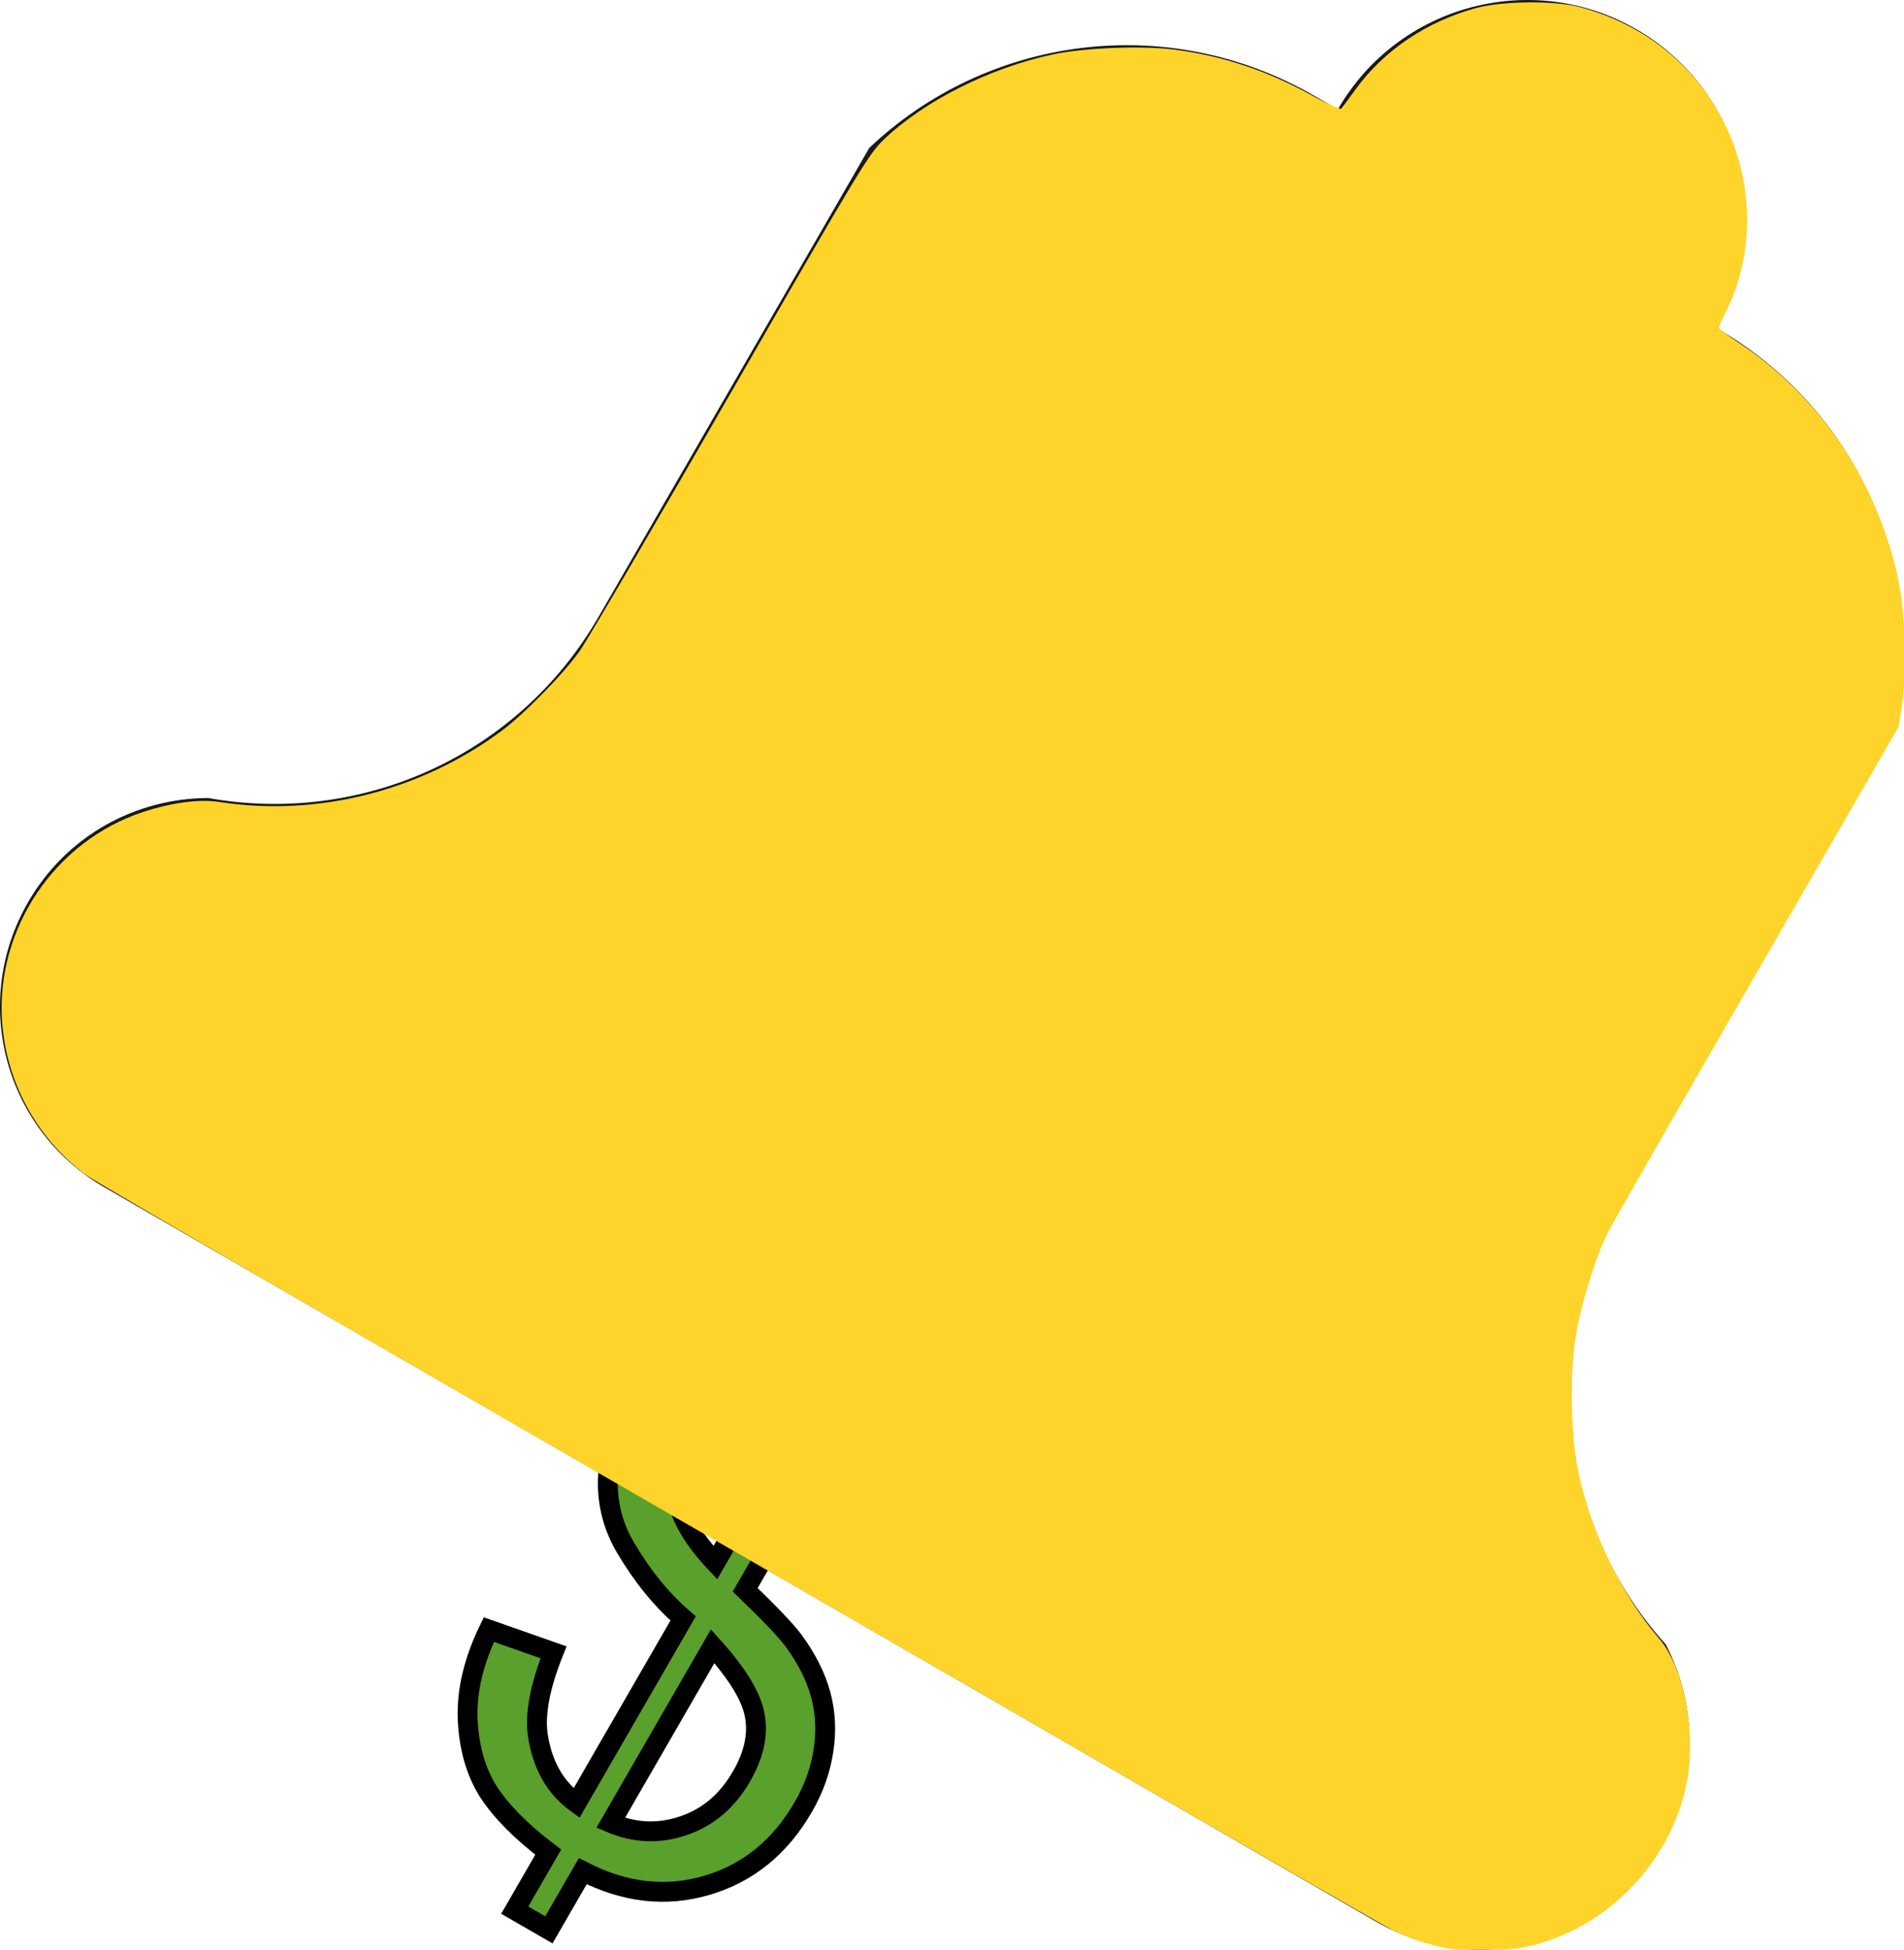 <?xml version="1.0" encoding="UTF-8" standalone="no"?>
<!-- Created with Inkscape (http://www.inkscape.org/) -->

<svg
   width="126.904mm"
   height="129.932mm"
   viewBox="0 0 126.904 129.932"
   version="1.1"
   id="svg1"
   sodipodi:docname="icon.svg"
   inkscape:version="1.4 (86a8ad7, 2024-10-11)"
   xmlns:inkscape="http://www.inkscape.org/namespaces/inkscape"
   xmlns:sodipodi="http://sodipodi.sourceforge.net/DTD/sodipodi-0.dtd"
   xmlns="http://www.w3.org/2000/svg"
   xmlns:svg="http://www.w3.org/2000/svg">
  <sodipodi:namedview
     id="namedview1"
     pagecolor="#ffffff"
     bordercolor="#000000"
     borderopacity="0.25"
     inkscape:showpageshadow="2"
     inkscape:pageopacity="0.0"
     inkscape:pagecheckerboard="0"
     inkscape:deskcolor="#d1d1d1"
     inkscape:document-units="mm"
     inkscape:zoom="0.82165407"
     inkscape:cx="244.6285"
     inkscape:cy="214.8106"
     inkscape:window-width="1920"
     inkscape:window-height="1009"
     inkscape:window-x="-8"
     inkscape:window-y="-8"
     inkscape:window-maximized="1"
     inkscape:current-layer="svg1" />
  <defs
     id="defs1" />
  <g
     id="layer1"
     transform="translate(-41.548,-83.534)">
    <path
       style="font-size:50.8px;font-family:Arial;-inkscape-font-specification:Arial;fill:#5aa02c;stroke:#000000;stroke-width:1.323;stroke-linecap:round"
       d="m 75.856,210.828 2.232,-3.867 c -1.793,-1.36 -3.12,-2.699 -3.982,-4.017 -0.839,-1.325 -1.302,-2.938 -1.388,-4.84 -0.072,-1.893 0.4,-3.884 1.414,-5.972 l 4.31,1.514 c -0.898,2.25 -1.249,4.081 -1.052,5.493 0.295,2.003 1.156,3.522 2.583,4.556 l 7.107,-12.309 c -1.416,-1.219 -2.686,-2.773 -3.81,-4.663 -0.835,-1.398 -1.237,-2.901 -1.208,-4.507 0.044,-1.598 0.513,-3.17 1.406,-4.716 1.587,-2.75 3.847,-4.414 6.779,-4.994 1.965,-0.393 4.303,0.021 7.015,1.243 l 1.067,-1.847 2.277,1.315 -1.067,1.847 c 2.124,1.513 3.527,3.201 4.208,5.064 0.88,2.379 0.784,4.892 -0.286,7.54 l -4.343,-1.705 c 0.647,-1.65 0.837,-3.087 0.57,-4.311 -0.245,-1.23 -0.923,-2.337 -2.034,-3.323 l -6.437,11.149 c 1.667,1.611 2.736,2.735 3.209,3.371 0.897,1.224 1.506,2.435 1.827,3.632 0.321,1.197 0.38,2.434 0.177,3.711 -0.188,1.285 -0.634,2.536 -1.337,3.754 -1.546,2.678 -3.688,4.42 -6.426,5.226 -2.738,0.806 -5.497,0.492 -8.278,-0.941 l -2.257,3.91 z m 19.546,-33.855 c -1.636,-0.639 -3.172,-0.724 -4.608,-0.254 -1.422,0.478 -2.517,1.383 -3.286,2.714 -0.761,1.318 -1.032,2.631 -0.814,3.941 0.232,1.318 1.076,2.75 2.531,4.297 z m -13.151,28.038 c 1.611,0.682 3.226,0.746 4.845,0.191 1.633,-0.547 2.925,-1.643 3.876,-3.29 0.81,-1.403 1.108,-2.73 0.895,-3.98 -0.191,-1.256 -1.131,-2.82 -2.819,-4.692 z"
       id="text1"
       aria-label="$" />
    <path
       id="path13"
       style="fill:#1a1a1a;stroke-width:1.323;stroke-linecap:round"
       d="m 150.624,85.489 c -6.97,-4.024 -15.883,-1.636 -19.907,5.334 l -1.578,-0.911 c -9.835,-5.678 -21.838,-3.941 -29.656,3.483 L 81.452,124.624 c -5.425,9.397 -15.951,13.904 -26.021,12.09 -4.788,0.012 -9.43,2.47 -12.006,6.932 -3.857,6.68 -1.583,15.162 5.096,19.018 l 84.74,48.924 c 6.68,3.857 15.162,1.584 19.018,-5.096 2.474,-4.285 2.409,-9.305 0.292,-13.376 -7.062,-7.824 -8.625,-19.554 -3.057,-29.198 l 18.433,-31.926 c 2.095,-10.243 -2.413,-21.068 -11.99,-26.597 4.024,-6.97 1.636,-15.883 -5.334,-19.907 z" />
  </g>
  <path
     style="fill:#ffd42a;stroke-width:5;stroke-linecap:round"
     d="m 363.9,489.917 c -5.148,-1.009 -9.225,-2.372 -13.692,-4.578 -1.841,-0.909 -34.428,-19.597 -72.415,-41.529 C 239.806,421.878 203.18,400.745 196.403,396.848 175.074,384.584 159.607,375.67 154.566,372.736 151.889,371.178 121.356,353.528 86.715,333.514 52.075,313.5 22.637,296.288 21.299,295.266 8.98,285.858 1.431,271.785 0.502,256.495 -0.904,233.346 13.889,211.505 35.903,204.227 c 7.259,-2.4 14.261,-3.327 19.262,-2.551 24.53,3.806 50.494,-2.711 70.869,-17.787 5.774,-4.273 15.666,-14.376 19.788,-20.212 1.885,-2.668 18.958,-31.824 37.94,-64.791 32.663,-56.727 34.727,-60.145 38.508,-63.77 10.155,-9.737 26.698,-18.063 42.622,-21.45 7.736,-1.645 22.25,-2.227 30.319,-1.216 12.21,1.531 23.684,5.364 35.109,11.729 3.621,2.017 6.79,3.427 7.041,3.132 0.251,-0.295 1.893,-2.509 3.647,-4.922 7.077,-9.729 17.818,-16.97 30.193,-20.355 6.573,-1.798 19.841,-1.932 26.115,-0.263 16.263,4.325 29.111,14.648 36.422,29.264 7.427,14.849 7.572,33.026 0.376,47.296 -0.966,1.915 -1.756,3.729 -1.756,4.031 0,0.302 2.122,1.944 4.716,3.648 20.553,13.506 35.086,34.984 40.351,59.636 1.728,8.091 2.219,23.297 1.008,31.224 l -0.897,5.874 -35.596,61.673 c -19.578,33.92 -36.472,63.416 -37.542,65.547 -3.058,6.088 -6.6,17.453 -8.009,25.698 -1.656,9.689 -1.367,25.407 0.638,34.748 3.225,15.022 10.85,30.677 20.299,41.676 6.31,7.345 9.442,24.229 6.814,36.727 -4.085,19.421 -19.465,35.504 -38.637,40.403 -5.455,1.394 -16.277,1.745 -21.603,0.701 z"
     id="path1"
     transform="scale(0.265)" />
</svg>

